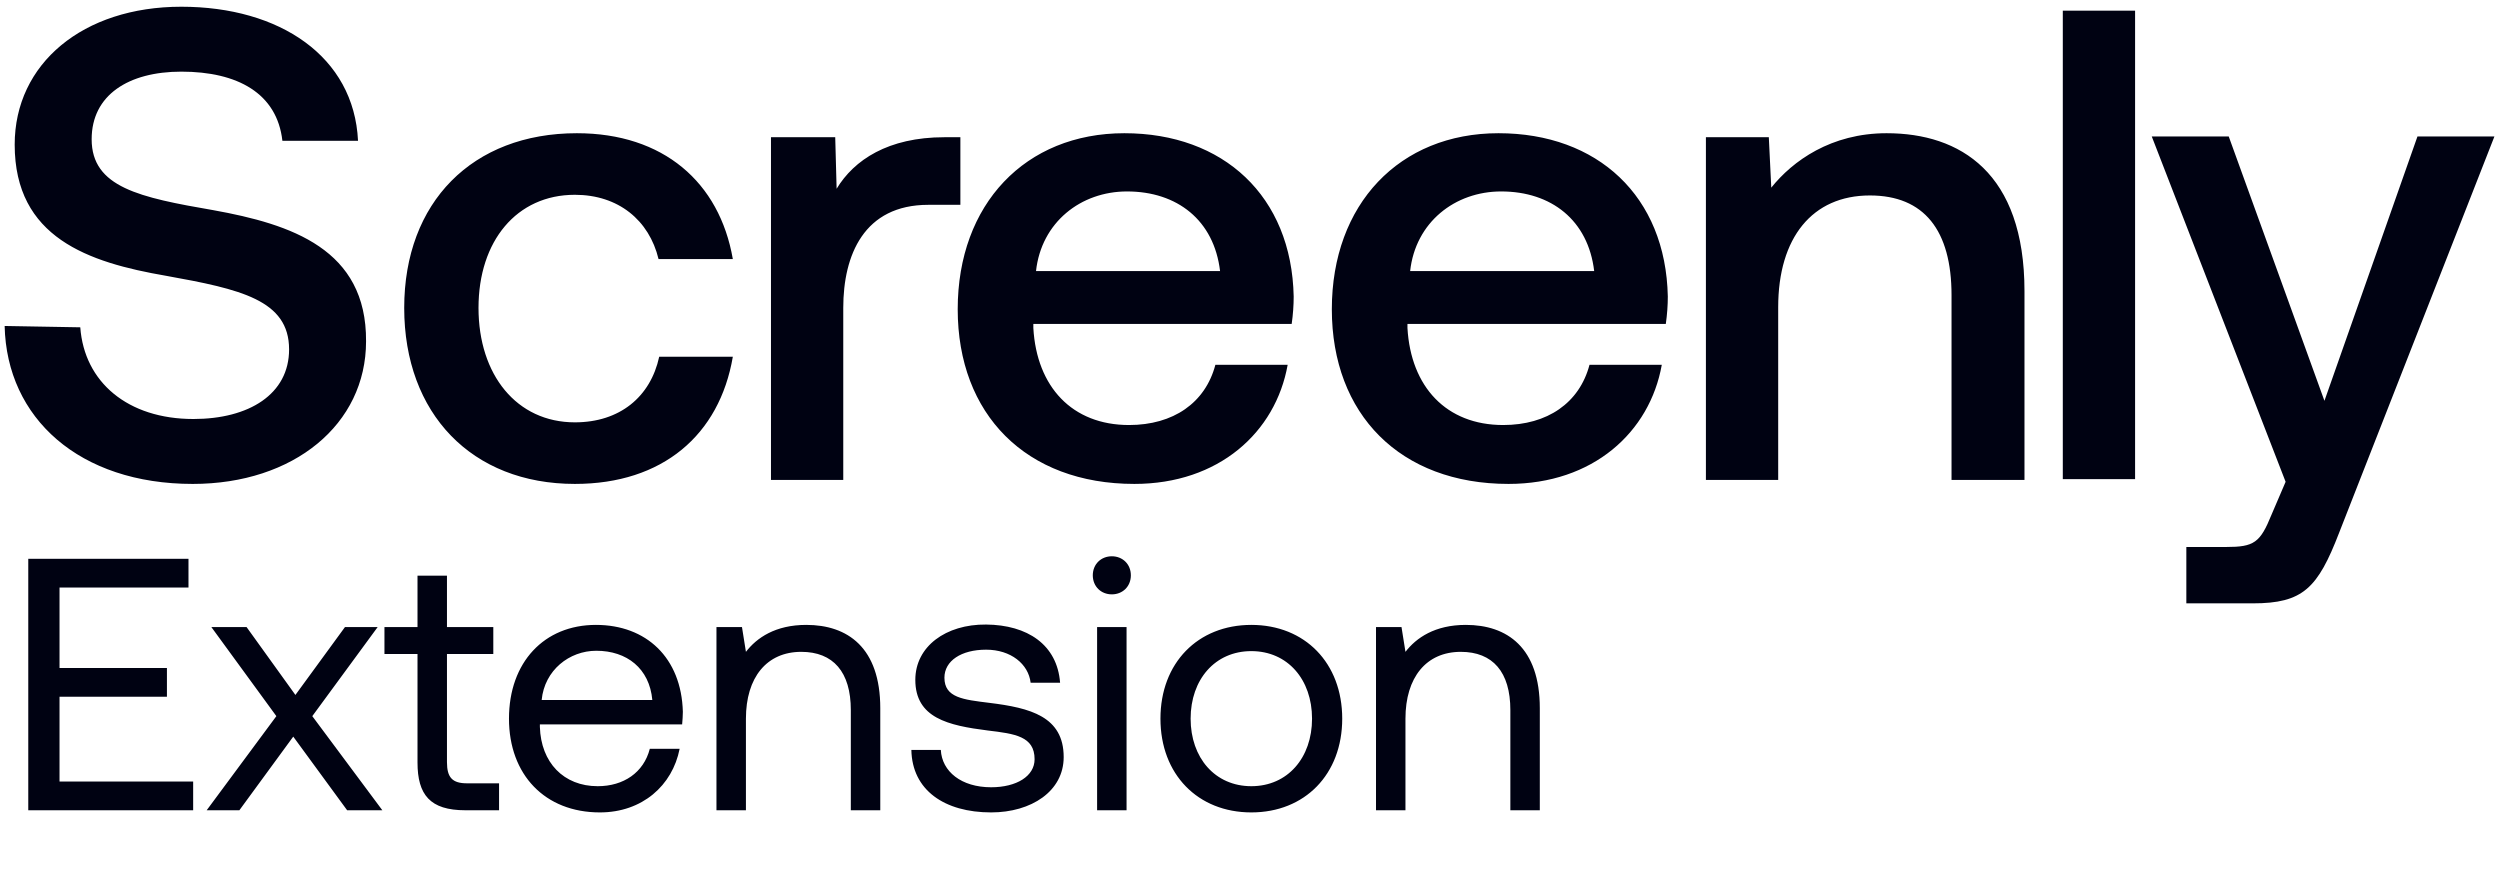 <svg width="289" height="103" viewBox="0 0 289 103" fill="none" xmlns="http://www.w3.org/2000/svg">
<path fill-rule="evenodd" clip-rule="evenodd" d="M22.355 48.437C14.773 48.437 9.744 44.182 9.28 37.837L0.537 37.683C0.769 48.36 9.202 55.942 22.278 55.942C33.961 55.942 42.316 49.056 42.316 39.462C42.394 28.785 33.651 25.922 24.676 24.298C16.166 22.828 10.595 21.667 10.595 16.097C10.595 10.99 14.85 8.282 20.962 8.282C27.462 8.282 32.026 10.784 32.645 16.277H37.017H41.388C40.924 6.529 32.336 0.778 20.962 0.778C9.589 0.778 1.698 7.354 1.698 16.716C1.698 27.47 10.208 30.333 19.183 31.88C27.771 33.427 33.419 34.665 33.419 40.391C33.419 45.574 28.777 48.437 22.355 48.437ZM46.727 35.593C46.727 47.818 54.541 55.941 66.456 55.941C76.591 55.941 83.167 50.293 84.715 41.241H76.204C75.198 45.883 71.639 48.823 66.456 48.823C59.725 48.823 55.315 43.33 55.315 35.593C55.315 27.856 59.725 22.518 66.456 22.518C71.485 22.518 75.044 25.458 76.127 29.945H84.715C83.167 21.048 76.668 15.4 66.688 15.4C54.618 15.4 46.727 23.369 46.727 35.593ZM111.02 15.864V23.678H107.306C99.879 23.678 97.481 29.481 97.481 35.593V55.477H89.125V15.864H96.552L96.713 21.821C98.725 18.494 102.664 15.864 109.163 15.864H111.02ZM149.55 34.278C149.318 22.673 141.426 15.4 129.976 15.4C118.525 15.4 110.711 23.601 110.711 35.748C110.711 47.895 118.602 55.941 131.136 55.941C140.885 55.941 147.461 49.984 148.854 42.17H140.498C139.337 46.58 135.624 49.133 130.517 49.133C123.941 49.133 119.84 44.723 119.454 37.914V37.45H149.318C149.473 36.367 149.55 35.284 149.55 34.278ZM130.285 22.131C136.088 22.131 140.343 25.458 141.04 31.338H119.763C120.382 25.69 124.947 22.131 130.285 22.131ZM173.225 15.4C184.675 15.4 192.567 22.673 192.799 34.278C192.799 35.284 192.722 36.367 192.567 37.45H162.702V37.914C163.089 44.723 167.19 49.133 173.766 49.133C178.873 49.133 182.586 46.58 183.747 42.17H192.103C190.71 49.984 184.134 55.941 174.385 55.941C161.851 55.941 153.96 47.895 153.96 35.748C153.96 23.601 161.774 15.4 173.225 15.4ZM184.288 31.338C183.592 25.458 179.337 22.131 173.534 22.131C168.196 22.131 163.631 25.69 163.012 31.338H184.288ZM234.03 55.477V33.659C234.03 19.965 226.603 15.4 218.092 15.4C211.671 15.4 207.235 18.598 204.759 21.693L204.475 15.864H197.203V55.477H205.559V35.516C205.559 27.469 209.504 22.595 216.158 22.595C222.425 22.595 225.597 26.618 225.597 34.123V55.477H234.03ZM246.816 1.231V55.389H238.46V1.231H246.816ZM268.705 46.334L257.641 15.774H248.743L264.217 55.696L262.592 59.487C261.277 62.737 260.581 63.232 257.331 63.232H252.741V69.748H260.426C266.229 69.748 267.931 67.998 270.407 61.576L288.356 15.774H279.459L268.705 46.334Z" fill="#000212"/>
<path d="M3.268 64.597H21.789V67.919H6.881V77.221H19.297V80.543H6.881V90.344H22.329V93.666H3.268V64.597ZM31.948 82.786L24.432 72.487H28.502L34.149 80.336L39.88 72.487H43.659L36.101 82.786L44.199 93.666H40.129L33.9 85.153L27.671 93.666H23.892L31.948 82.786ZM48.264 88.143V75.602H44.443V72.487H48.264V66.549H51.669V72.487H57.026V75.602H51.669V88.102C51.669 89.887 52.292 90.552 53.995 90.552H57.691V93.666H53.787C49.717 93.666 48.264 91.881 48.264 88.143ZM58.838 83.077C58.838 76.557 62.908 72.238 68.888 72.238C74.702 72.238 78.772 76.017 78.938 82.288C78.938 82.745 78.896 83.243 78.855 83.741H62.41V84.032C62.534 88.143 65.151 90.884 69.096 90.884C72.086 90.884 74.411 89.306 75.117 86.565H78.564C77.734 90.801 74.245 93.915 69.345 93.915C62.991 93.915 58.838 89.555 58.838 83.077ZM62.617 80.917H75.408C75.076 77.263 72.46 75.228 68.93 75.228C65.815 75.228 62.95 77.471 62.617 80.917ZM93.205 72.238C97.981 72.238 101.76 74.854 101.76 81.872V93.666H98.355V82.08C98.355 77.678 96.32 75.353 92.624 75.353C88.637 75.353 86.229 78.301 86.229 83.077V93.666H82.823V72.487H85.772L86.229 75.353C87.475 73.733 89.634 72.238 93.205 72.238ZM105.354 86.69H108.759C108.884 89.181 111.126 91.008 114.573 91.008C117.522 91.008 119.598 89.721 119.598 87.769C119.598 85.112 117.314 84.821 114.2 84.447C109.59 83.866 105.811 82.994 105.811 78.592C105.811 74.73 109.341 72.155 113.992 72.197C118.768 72.238 122.214 74.522 122.547 78.924H119.141C118.892 76.764 116.857 75.103 113.992 75.103C111.126 75.103 109.175 76.391 109.175 78.343C109.175 80.668 111.376 80.876 114.366 81.249C119.1 81.831 122.962 82.828 122.962 87.52C122.962 91.465 119.224 93.915 114.573 93.915C109.175 93.915 105.437 91.341 105.354 86.69ZM128.528 64.306C129.773 64.306 130.728 65.22 130.728 66.507C130.728 67.795 129.773 68.708 128.528 68.708C127.282 68.708 126.327 67.795 126.327 66.507C126.327 65.22 127.282 64.306 128.528 64.306ZM126.825 72.487H130.23V93.666H126.825V72.487ZM144.654 93.915C138.467 93.915 134.148 89.513 134.148 83.077C134.148 76.64 138.467 72.238 144.654 72.238C150.842 72.238 155.161 76.64 155.161 83.077C155.161 89.513 150.842 93.915 144.654 93.915ZM144.654 90.884C148.848 90.884 151.672 87.603 151.672 83.077C151.672 78.55 148.848 75.269 144.654 75.269C140.46 75.269 137.636 78.55 137.636 83.077C137.636 87.603 140.46 90.884 144.654 90.884ZM169.447 72.238C174.223 72.238 178.002 74.854 178.002 81.872V93.666H174.597V82.08C174.597 77.678 172.562 75.353 168.866 75.353C164.879 75.353 162.471 78.301 162.471 83.077V93.666H159.066V72.487H162.014L162.471 75.353C163.717 73.733 165.876 72.238 169.447 72.238Z" fill="#000212"/>
</svg>
